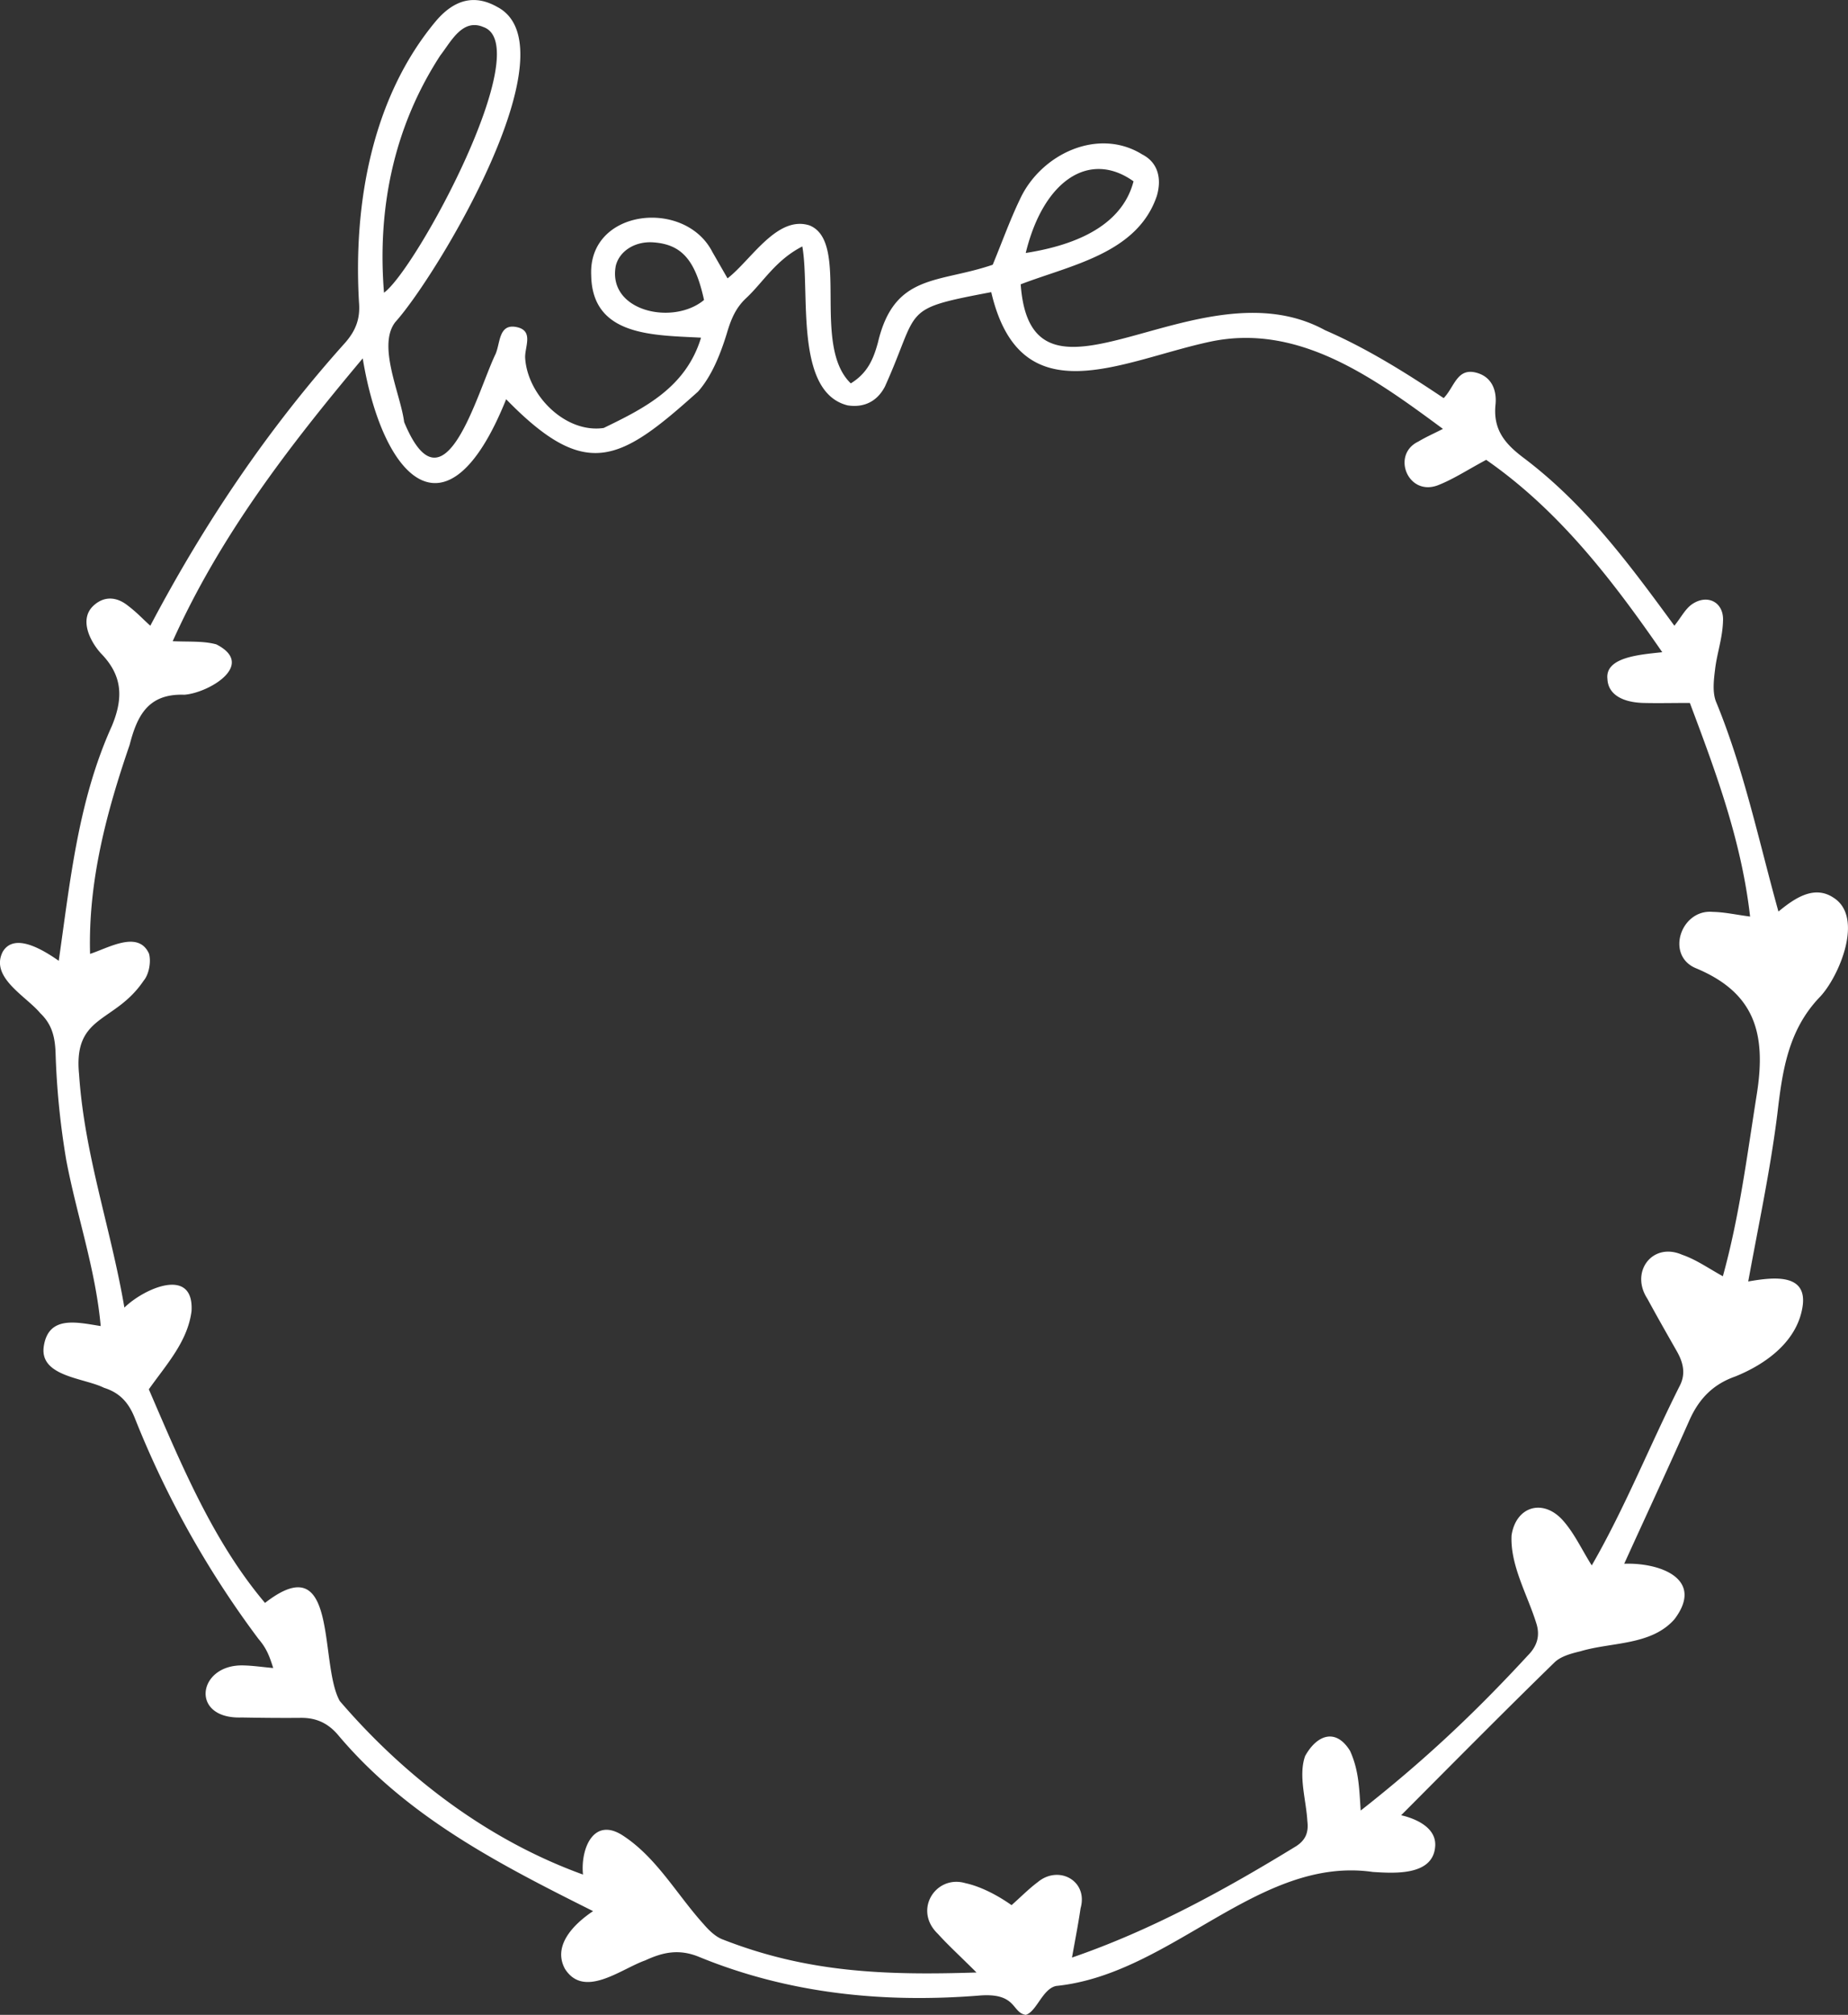 <svg xmlns="http://www.w3.org/2000/svg" width="990.9" height="1080" viewBox="0 0 990.9 1080">
  <rect x="0" y="0" width="990.9" height="1080" fill="#333333" stroke="none"/>
  <g id="Слой_2" data-name="Слой 2">
    <g id="Frame121_272946070">
      <path id="Frame121_272946070-2" data-name="Frame121_272946070" d="M547.3,152.4c5.7,79.7,95.1-12.7,163.2,24.6,22.2,9.6,43.5,22.9,63.6,36.4,6-6.2,7.2-16.9,18.3-13.4,7.9,2.5,10.2,9.8,9.5,16.8-1.4,13.5,5,21.1,15.3,28.8,32.9,24.9,56.2,56.5,80.6,89.8,3.5-4.3,5.7-8.8,9.3-11.4,8.1-5.7,17-1.5,16.8,8.3s-3.3,17.8-4.3,26.7c-.7,5.6-1.4,11.8.4,16.8,15.1,36.5,23.2,75.5,33.6,112.8,8.3-6.8,18.9-14.4,29.4-7.5,16.7,10.3,3.2,42.2-7,53.1-17.3,17.9-20.3,39.9-23,63-3.8,30.3-10.1,59.5-15.6,89.7,12.7-2.2,32.1-4.9,29.1,13.7s-19.7,30.6-36,37.2c-12,4.2-19.5,12-24.6,23.4-11.2,25.3-22.9,50.4-35,77,19.3-.7,43.3,8.2,26.9,29.8-12.5,14.1-33.6,12.1-50.3,17.1-5,1.2-10.7,2.7-14.1,6.1-27.5,26.8-54.5,54.1-82.1,81.8,7.8,1.8,19.4,6.7,18.2,17.2-1.5,15.4-22.3,13.9-33.4,13.2-61.2-8.8-107.8,54.8-169.7,61.1-7.4,1.4-10.6,13.9-16.4,15.5-7.7-1.2-4.6-12.2-25.5-10.3-51.2,4-101.6-1.1-149.5-20.7-10.8-4.5-19.5-2.6-29,1.8-12.9,4.5-32.8,20.8-43.1,4.5-6.6-12.3,4.4-23.7,15.1-30.9-50.4-25.2-99.8-50.5-136.8-94.5-5.4-6.3-11.6-9.1-19.6-9.1-10.6.1-21.3,0-32-.2-28.1,1-23.7-28.7,1-27.9,4.8.1,9.5.8,15.9,1.4-2.1-6.7-3.7-10.7-7.9-15.6A513.6,513.6,0,0,1,72.2,759.9c-3.3-8.2-8.1-13.4-16.4-16-10.8-5.4-34.9-6-32.3-22.4S40.9,708.7,54,710.8c-2.8-30.8-12.8-59-18.5-89.1a421.4,421.4,0,0,1-5.7-57.2c-.3-8.8-2-15.5-8.2-21.4-7.5-9.1-27.2-19.2-20.1-33,6.1-10.1,20.7-1.6,30,4.9,6.2-43.2,10.4-85.9,28.5-125.9,6.4-15.4,5.5-27.3-6-39-5.9-6.6-11.8-18.5-3.6-25.7,5.5-4.9,11.9-4.5,17.6-.2s7.9,7,12.6,11.2c28.9-54.8,63-105.5,104.4-151.6,5.8-6.6,8.2-13,7.5-21.6-3.1-52.6,6.8-109.9,41.4-151.1,10.3-12,21.2-13.9,32.7-7.4,41.4,21.6-32.2,144-54.6,168.9-9.9,12.6,2.8,38.6,4.7,53.6,21.4,51.8,39.1-15.9,49-36.4,2.6-5.8,1.6-16.4,11.2-14.5s4.3,10.8,4.7,16.7c1.3,20,21.7,40.4,42.1,37.4,22.1-10.7,44.1-21.8,52.2-48.4-25.2-1.4-58.4-.5-58.9-33.5-1.6-35.6,50.3-41.2,65-12.4l8.1,14.1c12.6-9.7,26.5-33.9,43.9-28.4,22.1,8.8.8,64.1,22.2,84.7,8.9-5.5,12.1-12.8,14.6-22.1,8.8-37,32.4-31.5,61.5-41.5,5.2-12.6,9.3-24.1,14.6-35.1,11.1-24.1,41.8-38.8,65.6-24,8.2,4.2,10.6,12.6,7.8,22.2C609.9,135.8,574.4,142,547.3,152.4ZM271.4,214c-31.7,78.8-66.3,42.7-76.9-21.9-40.4,48.1-76.7,95.6-101.9,151.6,8.9.4,16.5-.2,23.4,1.7,21.6,11-4.3,26.1-17.2,27-19.5-.7-25.3,11.4-29.3,26.9-12.4,36.1-22.3,73.2-21.2,112,9.7-3.1,25.9-12.9,31.6-.1,1.2,4.3,0,11.1-2.9,14.5-15.5,23-37.8,17.9-34.6,50.2,2.9,43.2,17,82.3,24.3,125,10.5-10.3,37.4-22.3,36,1.9-2.1,16.3-13.4,28.5-22.9,41.9,17.6,40.8,34.5,81.6,62.3,114.5,39.8-31,28.8,32.6,40.1,52.6,35.3,41.1,79.8,74.7,130.4,93-1.4-13.8,5.7-31.4,21.7-20.7,17.9,11.8,28.7,31.5,42.9,47.2,2.9,3.4,6.6,7,10.6,8.4,45.1,17.6,86.4,19.2,135.8,17.6-8.9-8.9-15.1-14.5-20.7-20.7-13.4-12.8-1.1-31.8,14.7-27.2,8.7,1.9,17.7,6.8,24.8,11.8,5.2-4.6,9.3-8.8,14-12.3,11.2-9.4,27.2-.8,23,14-1.2,8.2-2.8,16.4-4.6,26.4,42.7-14.7,81.8-36.2,120.2-59.7,5.4-3.5,6.7-7.8,6-13.5-.6-11.1-4.9-24.3-1.2-34.8,6.1-11.1,16.3-15.4,24.1-2.8,4.7,10.4,4.9,19.8,5.7,32,33.9-26.6,61.2-52.3,89.6-83.1,5.2-5.2,6.7-10.9,4.5-17.5-4.7-15.1-14-30.9-13.2-46.9,2.3-15.3,16.4-19.8,27-8.6,6.5,7,10.6,16.2,16,24.7,17.8-30.8,31.3-64.8,47.4-96.7,3.1-6.4,1.5-12.4-1.9-18.3-5.3-9.3-10.6-18.6-15.7-28-9.4-14.4,2.8-30.5,18.7-23.5,7.6,2.6,14.3,7.4,21.8,11.5,8.9-32.1,13-64.9,18.2-97.6s-1.2-54.3-32.4-67.4c-16.8-6.7-8.4-31.9,8.8-30.3,6.2.1,12.3,1.5,20,2.5-4.6-40.5-18.3-77.3-32.3-114.5-9.2,0-17.1.2-25.1,0-11.9-.4-18.8-5.1-19.1-12.9-1.3-11.7,17.5-13,29.4-14.3-27.7-40.1-56-76.4-94.4-103.1-9.6,5.1-17.3,10.2-25.6,13.5-16.3,6.5-25.5-16.3-10.8-23.3,3.8-2.3,7.9-4.1,13.2-6.8-37.1-27.4-77.5-56.9-125-46.7s-101.5,40.5-117.2-26.6c-49.1,9.3-37.9,8.3-57,50.6-4,7.7-10.9,11.5-20,10.1-28.8-7.2-20-61.2-24.3-85.2-14.4,7.4-20.9,19.1-30.1,27.7-5.7,5.3-8.2,11.5-10.4,19-3.4,11-8,22.7-15.4,31.1C332.4,247.5,314.4,258.1,271.4,214Zm-65.5-57.1c17.3-12.5,82-132.3,53.3-142.4-11.3-4.8-17.4,7.9-23.1,15.2C211.4,67.7,202.2,111.1,205.9,156.9ZM550,135.6c33.3-5.2,52.6-18.3,57.8-38.4C584.3,80.4,559.5,96.5,550,135.6ZM377.5,160.8c-4.7-21.7-12.2-29.9-27.4-30.9-9.6-.6-17.9,4.6-19.9,12.5C325.5,166.8,360.8,174.7,377.5,160.8Z" fill="#fff"/>
    </g>
  </g>
</svg>
